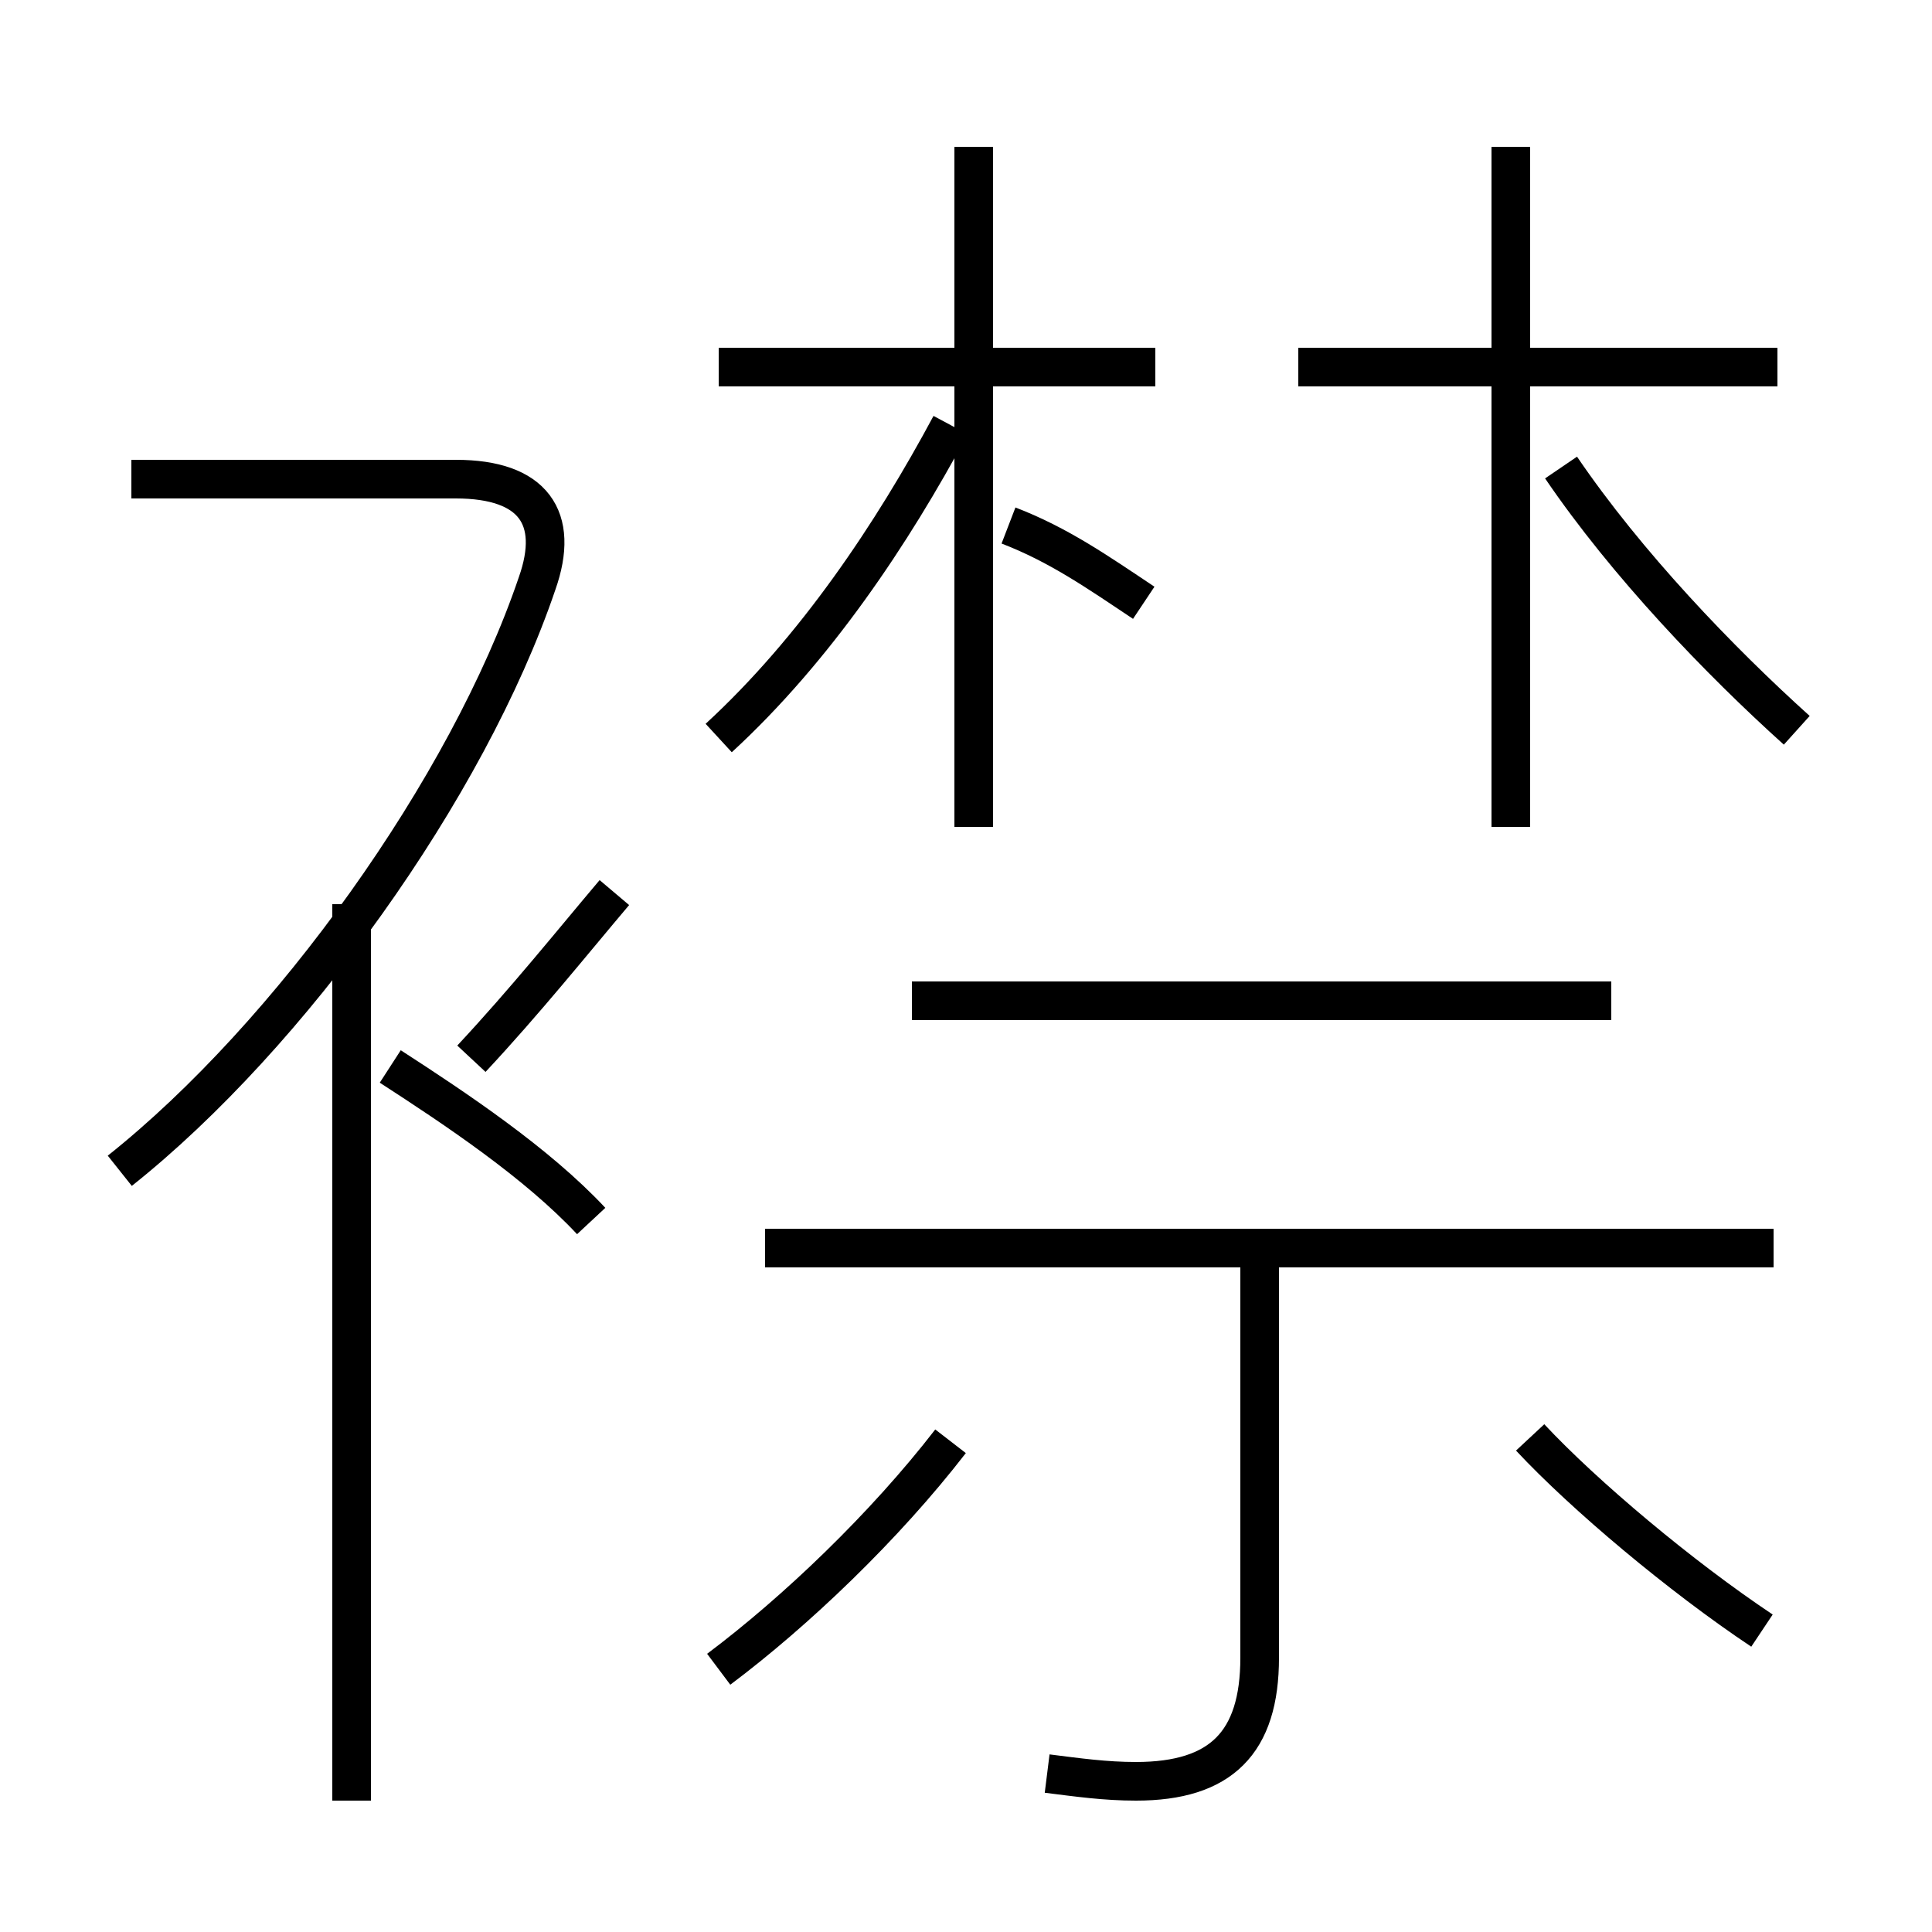 <?xml version='1.0' encoding='utf8'?>
<svg viewBox="0.0 -6.0 50.0 50.0" version="1.1" xmlns="http://www.w3.org/2000/svg">
<rect x="0.0" y="-6.0" width="50.0" height="50.0" fill="#808080" stroke="none"/>
<rect x="-1000" y="-1000" width="2000" height="2000" stroke="white" fill="white"/>
<g style="fill:white;stroke:#000000;  stroke-width:1">
<path d="M 3.1 -13.7 C 7.5 -17.2 12.1 -23.6 13.9 -28.9 C 14.5 -30.6 13.8 -31.6 11.8 -31.6 L 3.4 -31.6 M 9.1 2.6 L 9.1 -20.6 M 18.6 -0.8 C 20.6 -2.3 22.9 -4.5 24.6 -6.7 M 15.3 -12.4 C 13.9 -13.9 11.8 -15.3 10.1 -16.4 M 12.2 -16.6 C 13.6 -18.1 14.8 -19.6 15.9 -20.9 M 27.1 1.9 C 27.9 2.0 28.6 2.1 29.4 2.1 C 31.6 2.1 32.6 1.1 32.6 -1.1 L 32.6 -11.8 M 45.9 -11.7 L 19.8 -11.7 M 45.6 -1.8 C 43.5 -3.2 41.0 -5.3 39.6 -6.8 M 41.7 -18.1 L 23.6 -18.1 M 18.6 -24.9 C 21.1 -27.2 23.1 -30.2 24.6 -33.0 M 25.2 -22.6 L 25.2 -40.2 M 29.6 -28.4 C 28.4 -29.2 27.4 -29.9 26.1 -30.4 M 29.9 -34.5 L 18.6 -34.5 M 46.5 -25.1 C 44.5 -26.9 42.1 -29.4 40.4 -31.9 M 46.0 -34.5 L 33.6 -34.5 M 39.1 -22.6 L 39.1 -40.2" transform="translate(0.0, 38.0)" />
</g>
</svg>